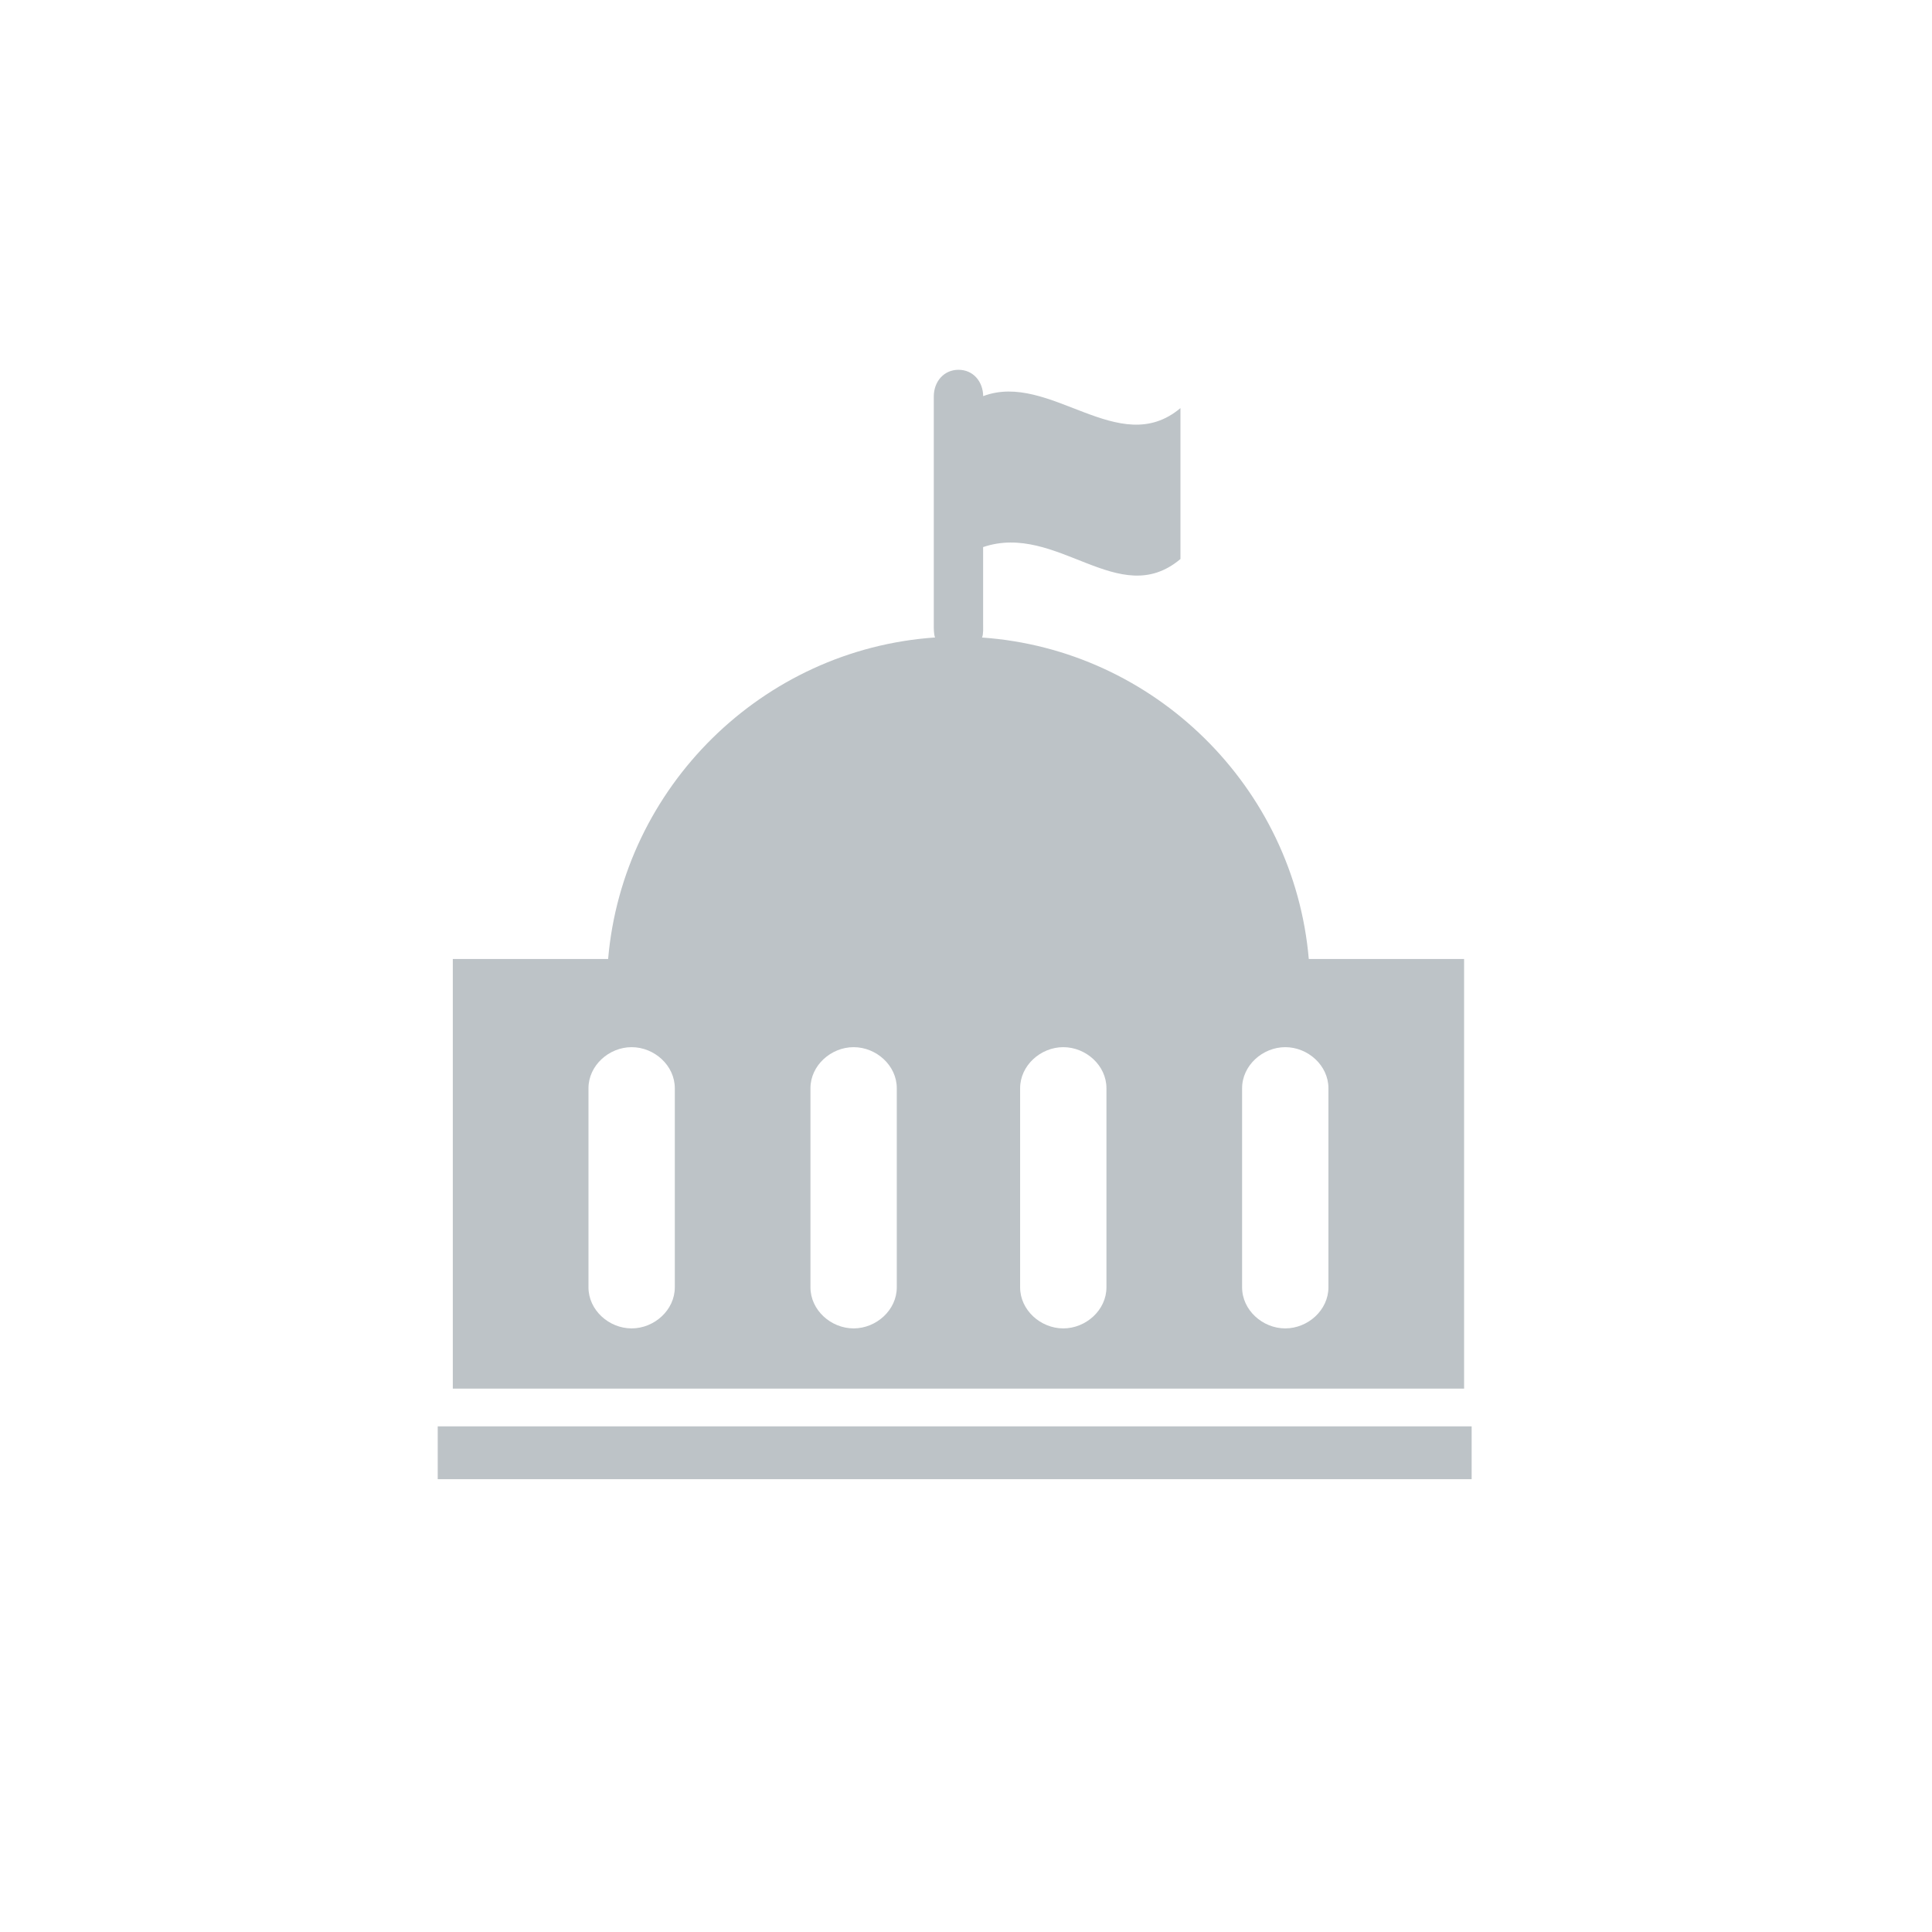 <?xml version="1.0" encoding="UTF-8" standalone="no"?>
<svg width="256px" height="256px" viewBox="0 0 256 256" version="1.1" xmlns="http://www.w3.org/2000/svg" xmlns:xlink="http://www.w3.org/1999/xlink" xmlns:sketch="http://www.bohemiancoding.com/sketch/ns">
    <!-- Generator: Sketch 3.3.1 (12002) - http://www.bohemiancoding.com/sketch -->
    <title>icon-bank</title>
    <desc>Created with Sketch.</desc>
    <defs></defs>
    <g id="GUI-light" stroke="none" stroke-width="1" fill="none" fill-rule="evenodd" sketch:type="MSPage">
        <g id="icon-bank" sketch:type="MSArtboardGroup" fill="#BDC3C7">
            <g id="Imported-Layers" sketch:type="MSLayerGroup" transform="translate(58, 48)">
                <path d="M0,141 L137,141 L137,148 L0,148 L0,141 Z" id="Fill-1" sketch:type="MSShapeGroup"></path>
                <path d="M136,79.072 L115.421,79.072 C113.462,56.301 94.994,38.071 72.124,36.477 C72.318,36.046 72.268,35.207 72.268,34.699 L72.268,24.491 C82.073,21.171 90.244,32.953 98.415,26.074 L98.415,6.075 C90.244,12.954 81.095,1.16 72.277,4.489 C72.251,2.559 70.957,1 69.009,1 C67.043,1 65.732,2.583 65.732,4.541 L65.732,34.699 C65.732,35.207 65.714,36.037 65.902,36.469 C43.006,38.037 24.538,56.301 22.579,79.072 L2,79.072 L2,136 L136,136 L136,79.072 Z M31.415,122.58 C31.415,125.58 28.708,128.019 25.695,128.019 C22.682,128.019 19.976,125.588 19.976,122.58 L19.976,96.194 C19.976,93.195 22.682,90.755 25.695,90.755 C28.708,90.755 31.415,93.186 31.415,96.194 L31.415,122.58 Z M60.829,122.58 C60.829,125.58 58.123,128.019 55.11,128.019 C52.096,128.019 49.39,125.588 49.39,122.58 L49.39,96.194 C49.39,93.195 52.096,90.755 55.11,90.755 C58.123,90.755 60.829,93.186 60.829,96.194 L60.829,122.58 Z M88.61,122.58 C88.61,125.58 85.904,128.019 82.89,128.019 C79.877,128.019 77.171,125.588 77.171,122.58 L77.171,96.194 C77.171,93.195 79.877,90.755 82.89,90.755 C85.904,90.755 88.61,93.186 88.61,96.194 L88.61,122.58 Z M118.024,122.58 C118.024,125.58 115.318,128.019 112.305,128.019 C109.292,128.019 106.585,125.588 106.585,122.58 L106.585,96.194 C106.585,93.195 109.292,90.755 112.305,90.755 C115.318,90.755 118.024,93.186 118.024,96.194 L118.024,122.58 Z" id="Fill-2" sketch:type="MSShapeGroup"></path>
            </g>
        </g>
    </g>
</svg>
